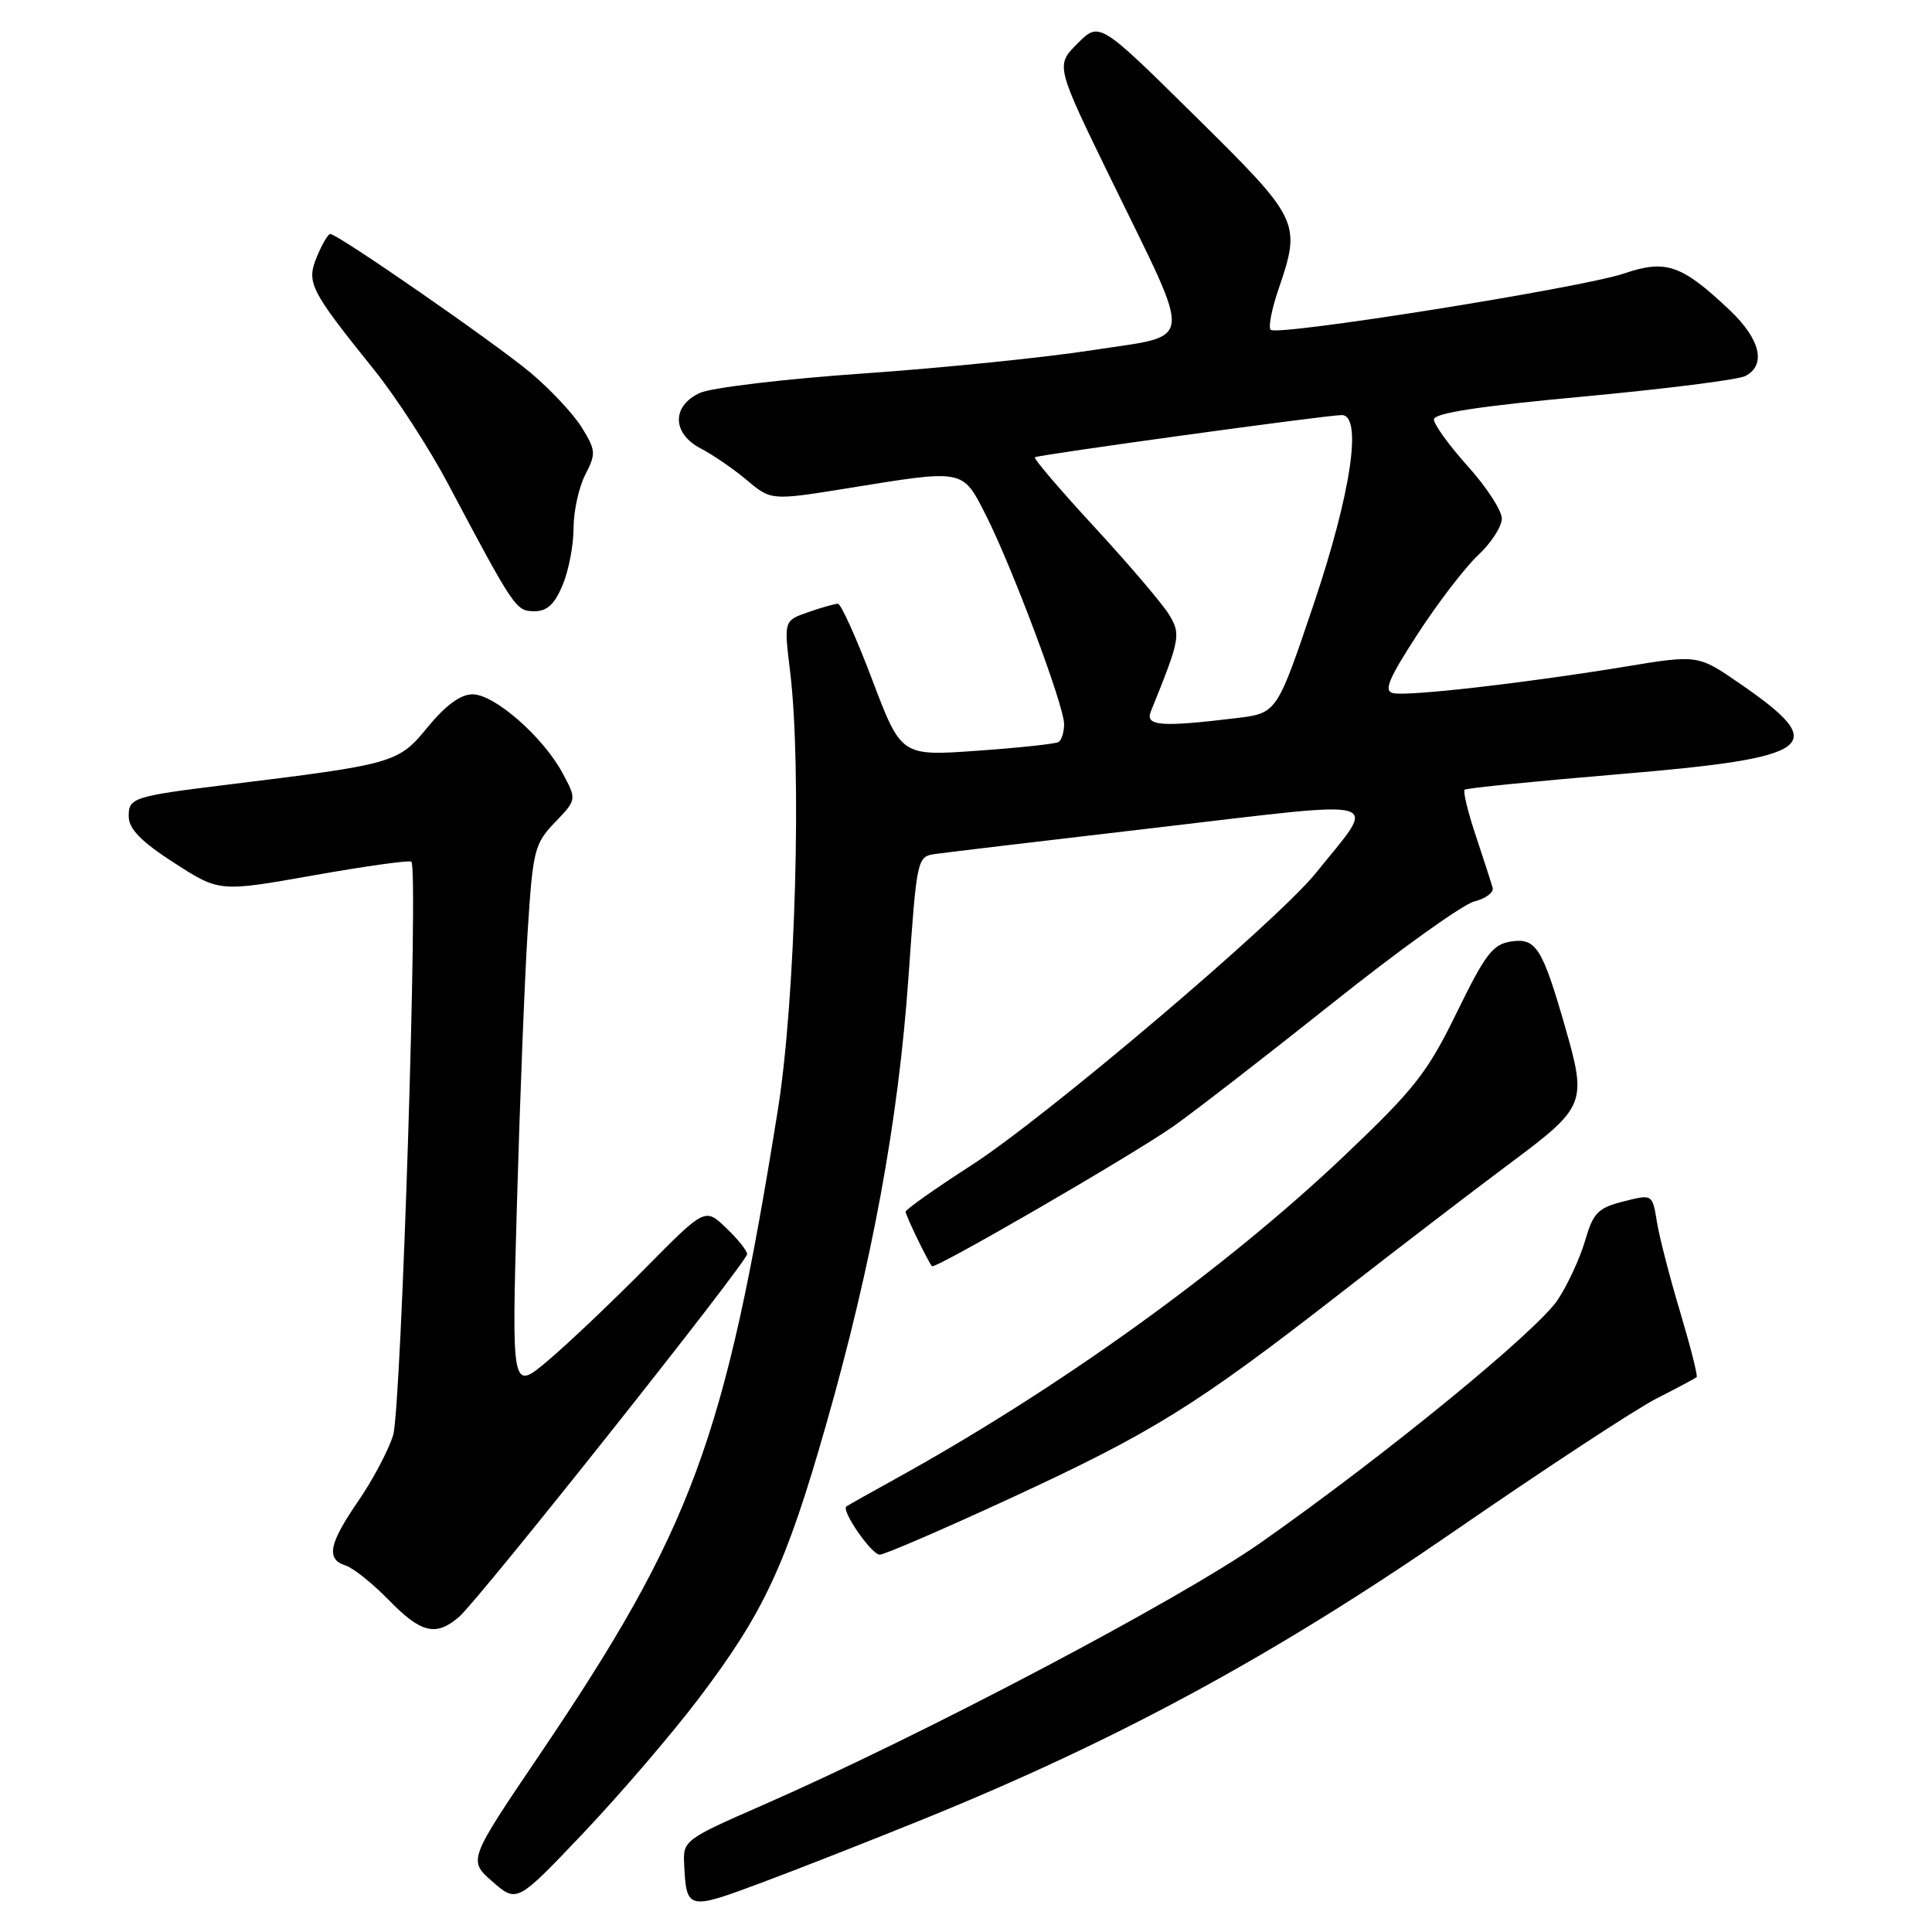<?xml version="1.0" encoding="UTF-8" standalone="no"?>
<!DOCTYPE svg PUBLIC "-//W3C//DTD SVG 1.1//EN" "http://www.w3.org/Graphics/SVG/1.1/DTD/svg11.dtd" >
<svg xmlns="http://www.w3.org/2000/svg" xmlns:xlink="http://www.w3.org/1999/xlink" version="1.1" viewBox="0 0 256 256">
 <g >
 <path fill="currentColor"
d=" M 122.50 240.99 C 148.04 230.62 168.86 219.33 192.50 203.03 C 204.60 194.68 216.75 186.71 219.50 185.31 C 222.25 183.91 224.64 182.63 224.81 182.48 C 224.99 182.33 224.00 178.45 222.63 173.85 C 221.25 169.26 219.86 163.86 219.54 161.86 C 218.95 158.22 218.95 158.22 215.11 159.20 C 211.75 160.05 211.11 160.70 210.05 164.34 C 209.39 166.63 207.77 170.15 206.46 172.16 C 203.80 176.27 183.62 192.78 167.10 204.38 C 156.25 212.00 122.24 229.92 101.00 239.22 C 90.79 243.68 90.50 243.90 90.65 246.92 C 90.94 253.08 91.11 253.12 100.69 249.55 C 105.53 247.75 115.35 243.89 122.50 240.99 Z  M 92.63 225.00 C 101.24 213.63 104.15 207.37 109.43 188.89 C 115.56 167.42 119.03 148.58 120.37 129.58 C 121.50 113.54 121.51 113.50 124.00 113.15 C 125.38 112.95 138.75 111.36 153.73 109.61 C 184.43 106.02 182.58 105.47 174.34 115.70 C 169.18 122.09 138.62 148.02 128.75 154.38 C 123.94 157.48 120.00 160.26 120.00 160.56 C 120.00 161.05 122.93 167.11 123.49 167.78 C 123.87 168.23 150.06 153.05 155.50 149.23 C 158.25 147.29 167.72 139.96 176.55 132.93 C 185.37 125.89 193.83 119.83 195.35 119.45 C 196.86 119.07 197.96 118.25 197.78 117.63 C 197.61 117.01 196.61 113.92 195.56 110.76 C 194.50 107.61 193.84 104.85 194.07 104.64 C 194.31 104.43 203.48 103.51 214.46 102.59 C 240.63 100.40 242.64 98.91 230.57 90.60 C 224.98 86.74 224.98 86.74 215.24 88.35 C 202.23 90.49 186.63 92.28 184.61 91.85 C 183.31 91.57 183.95 90.02 187.85 84.00 C 190.53 79.88 194.13 75.18 195.86 73.56 C 197.59 71.95 199.00 69.76 199.00 68.71 C 199.00 67.66 196.98 64.54 194.50 61.79 C 192.03 59.04 190.00 56.24 190.00 55.58 C 190.00 54.74 196.00 53.82 209.75 52.55 C 220.61 51.54 230.29 50.32 231.25 49.83 C 234.08 48.38 233.27 44.95 229.20 41.10 C 222.84 35.08 220.75 34.35 215.22 36.23 C 209.66 38.13 169.24 44.57 168.37 43.70 C 168.04 43.38 168.50 40.98 169.39 38.38 C 172.44 29.43 172.29 29.13 158.34 15.36 C 145.68 2.86 145.68 2.86 142.77 5.77 C 139.86 8.68 139.86 8.68 147.38 24.09 C 158.18 46.24 158.41 44.28 144.81 46.39 C 138.59 47.36 124.95 48.75 114.50 49.48 C 104.05 50.20 94.26 51.37 92.75 52.06 C 88.97 53.79 89.04 57.45 92.88 59.44 C 94.46 60.26 97.21 62.14 98.97 63.63 C 102.18 66.33 102.18 66.33 112.48 64.67 C 127.82 62.18 127.52 62.12 130.63 68.25 C 134.13 75.17 141.00 93.51 141.00 95.95 C 141.00 97.01 140.66 98.08 140.25 98.33 C 139.84 98.57 134.98 99.09 129.45 99.48 C 119.41 100.19 119.41 100.19 115.58 90.09 C 113.48 84.54 111.43 80.00 111.03 80.00 C 110.63 80.00 108.85 80.50 107.08 81.12 C 103.87 82.24 103.87 82.24 104.68 88.87 C 106.26 101.66 105.41 132.41 103.08 147.00 C 96.08 190.78 91.68 202.67 71.47 232.55 C 62.03 246.50 62.03 246.50 65.26 249.33 C 68.50 252.15 68.50 252.15 77.35 242.83 C 82.21 237.70 89.09 229.68 92.63 225.00 Z  M 60.82 214.25 C 63.45 212.00 99.00 167.23 99.00 166.17 C 99.00 165.73 97.75 164.17 96.21 162.70 C 93.42 160.03 93.42 160.03 85.46 168.09 C 81.08 172.52 75.31 178.00 72.64 180.26 C 67.79 184.36 67.79 184.36 68.50 159.43 C 68.89 145.72 69.53 129.43 69.93 123.24 C 70.61 112.64 70.82 111.80 73.54 108.96 C 76.43 105.95 76.43 105.95 74.53 102.42 C 71.95 97.63 65.52 92.00 62.62 92.00 C 61.03 92.00 59.06 93.44 56.67 96.35 C 52.77 101.12 52.30 101.25 30.00 103.99 C 17.57 105.52 16.99 105.71 17.06 108.27 C 17.10 109.87 18.80 111.59 23.10 114.35 C 29.08 118.20 29.08 118.20 41.59 115.98 C 48.47 114.76 54.28 113.95 54.51 114.18 C 55.46 115.12 53.17 186.69 52.09 190.18 C 51.46 192.20 49.38 196.13 47.47 198.90 C 43.57 204.58 43.17 206.60 45.80 207.44 C 46.79 207.75 49.36 209.81 51.50 212.00 C 55.80 216.41 57.76 216.88 60.82 214.25 Z  M 133.92 198.51 C 152.76 189.80 158.47 186.25 177.53 171.42 C 185.25 165.41 195.48 157.57 200.28 154.00 C 210.08 146.68 210.29 146.16 207.39 136.09 C 204.39 125.64 203.53 124.27 200.30 124.74 C 197.80 125.11 196.86 126.33 193.03 134.16 C 189.12 142.17 187.46 144.28 178.07 153.20 C 162.24 168.22 140.29 184.01 118.50 196.04 C 115.20 197.86 112.34 199.47 112.15 199.61 C 111.43 200.14 115.48 206.00 116.57 206.00 C 117.20 206.00 125.00 202.63 133.92 198.51 Z  M 74.55 77.53 C 75.35 75.62 76.00 72.23 76.00 69.98 C 76.00 67.74 76.70 64.55 77.55 62.90 C 78.99 60.11 78.96 59.67 77.08 56.63 C 75.97 54.84 72.91 51.57 70.28 49.37 C 65.50 45.38 44.75 31.00 43.76 31.00 C 43.48 31.00 42.68 32.35 42.00 33.99 C 40.57 37.46 41.02 38.36 49.57 49.00 C 52.45 52.58 56.83 59.33 59.31 64.00 C 68.16 80.68 68.36 80.98 70.80 80.99 C 72.49 81.00 73.49 80.07 74.55 77.53 Z  M 152.50 94.25 C 156.38 84.67 156.50 84.05 154.90 81.43 C 154.05 80.03 149.63 74.84 145.07 69.89 C 140.50 64.94 136.93 60.76 137.13 60.59 C 137.53 60.27 175.78 55.00 177.78 55.00 C 180.56 55.00 179.04 65.29 174.09 80.00 C 169.20 94.50 169.20 94.50 163.85 95.15 C 153.80 96.37 151.70 96.21 152.50 94.25 Z "/>
</g>
</svg>
